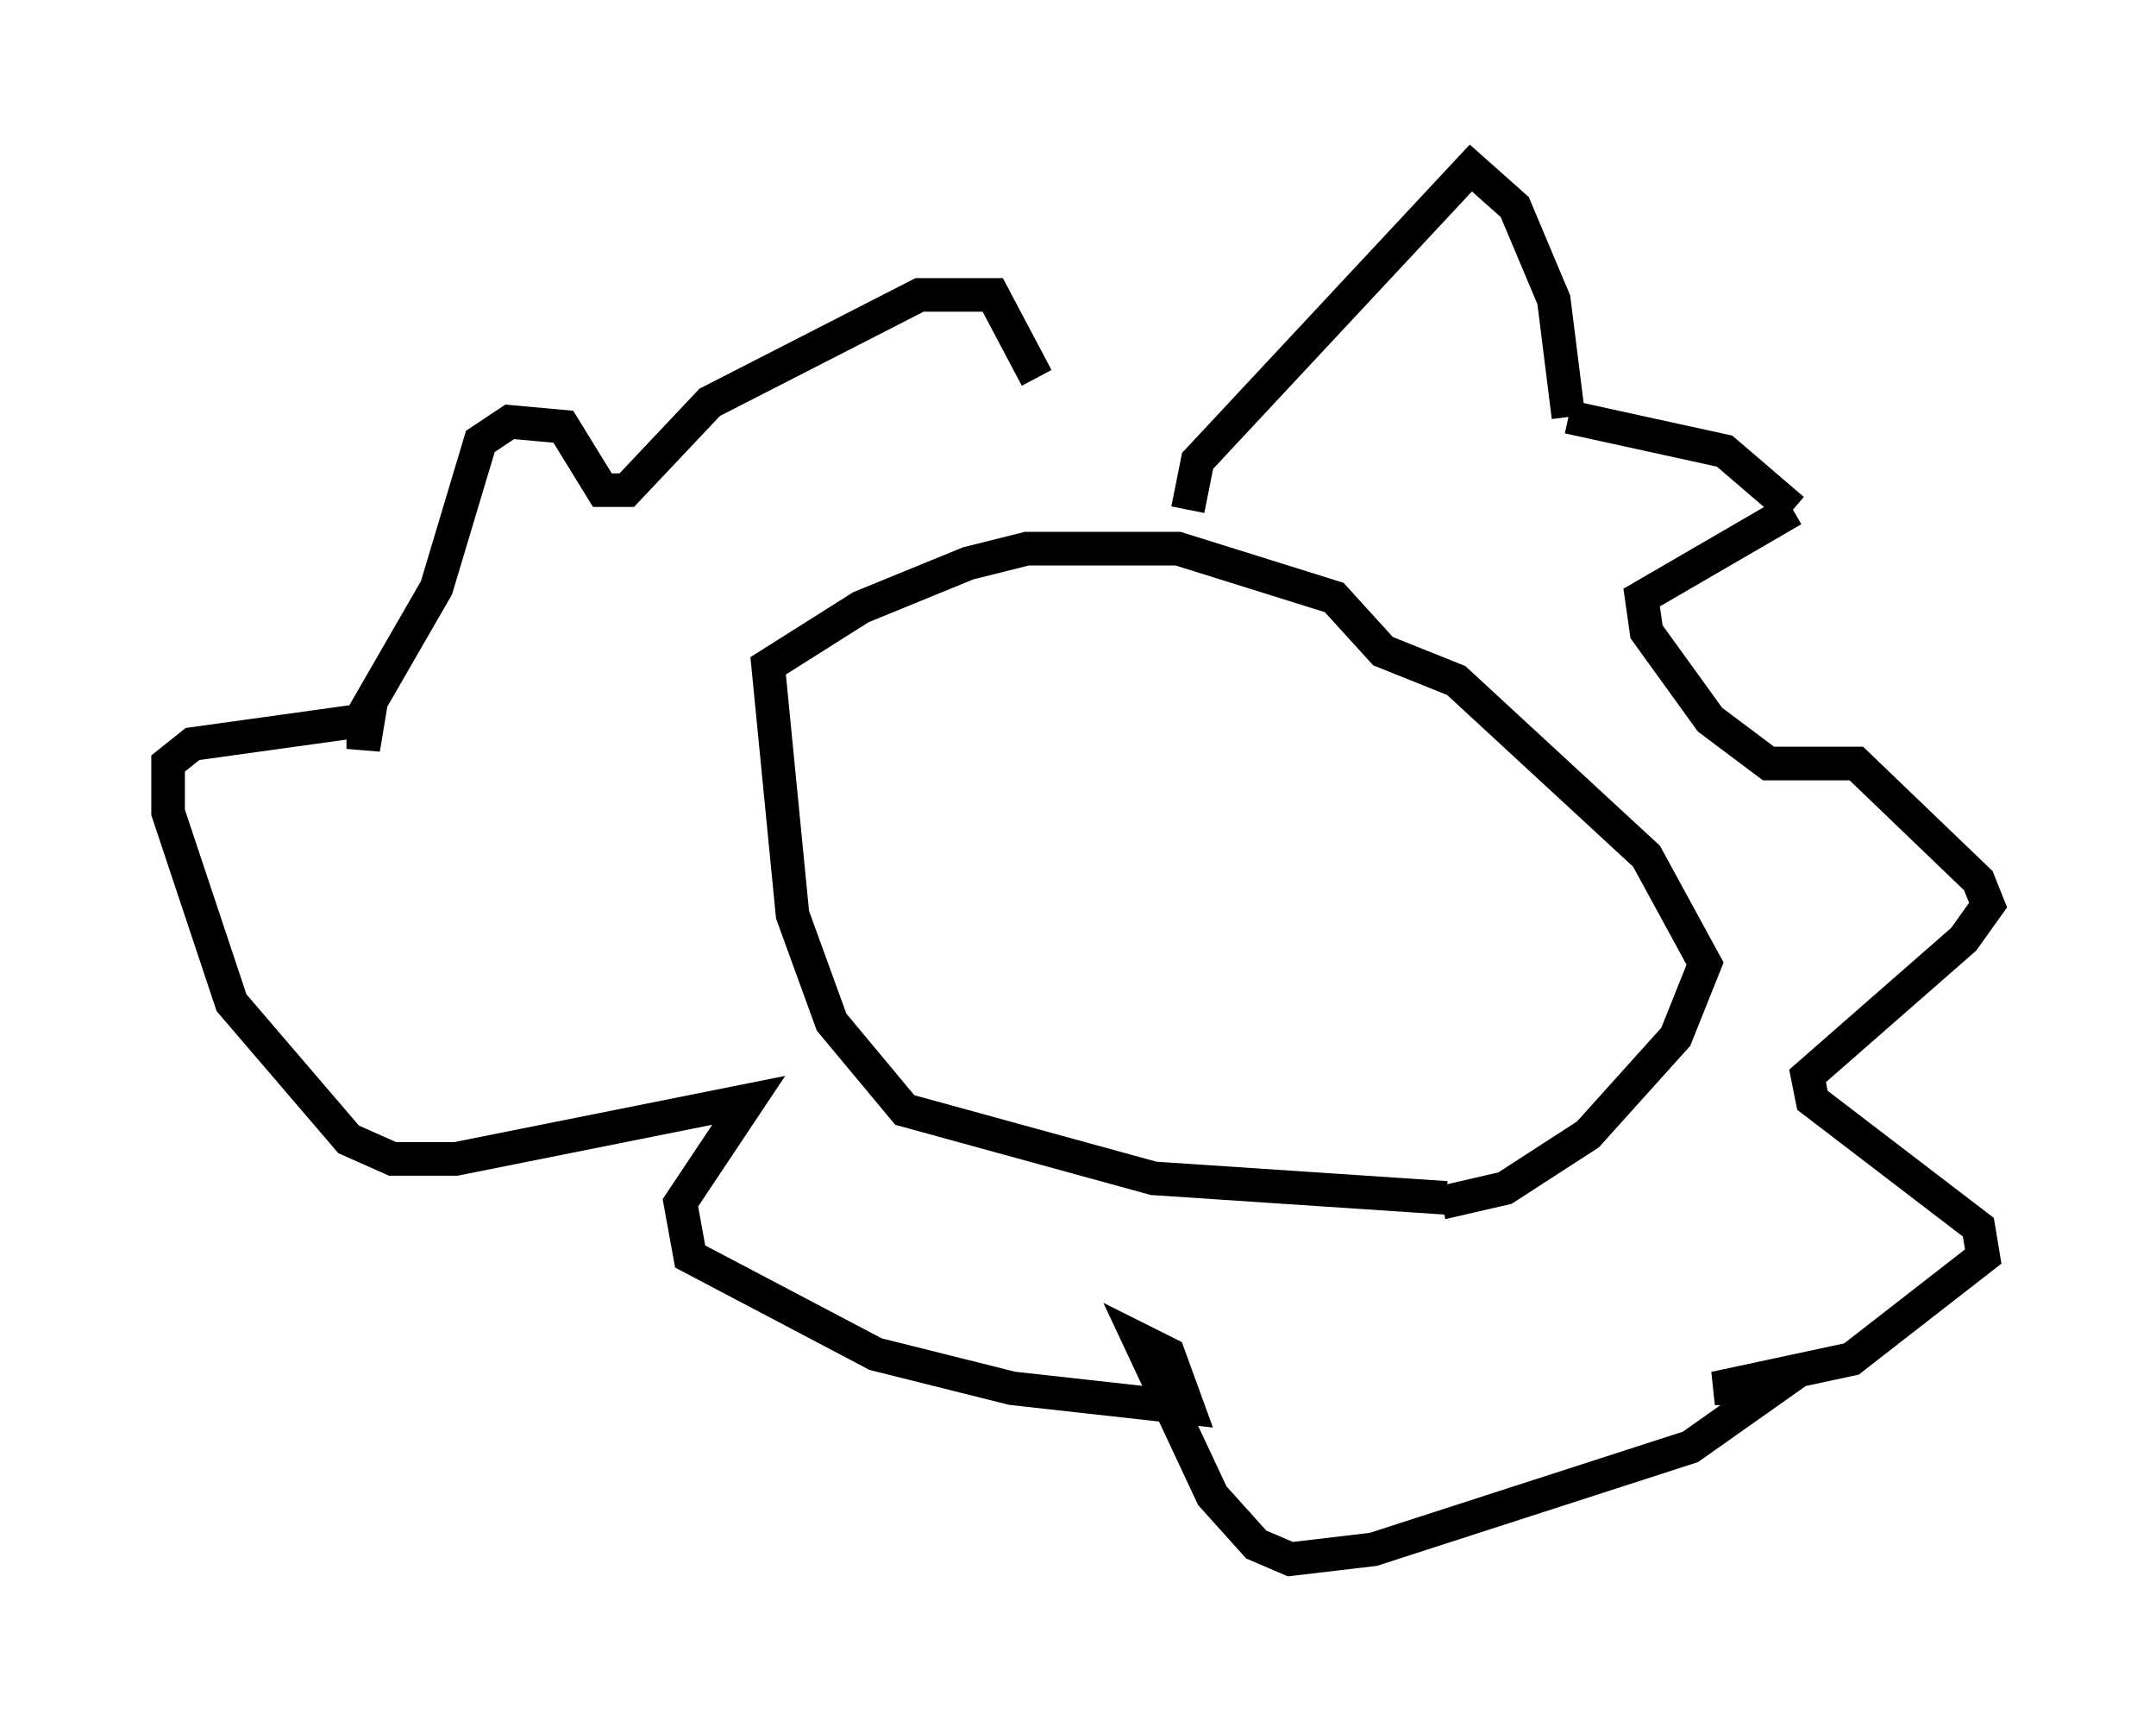 <?xml version="1.0" encoding="utf-8" ?>
<svg baseProfile="full" height="51.397" version="1.1" width="64.179" xmlns="http://www.w3.org/2000/svg" xmlns:ev="http://www.w3.org/2001/xml-events" xmlns:xlink="http://www.w3.org/1999/xlink"><defs /><rect fill="white" height="51.397" width="64.179" x="0" y="0" /><path d="M43.056, 35.357 m0.0, 0.291 m0.0, 0.0 l-8.715, -0.581 -7.408, -2.034 l-2.179, -2.615 -1.162, -3.196 l-0.726, -7.408 2.76, -1.743 l3.196, -1.307 1.743, -0.436 l4.503, 0.0 4.648, 1.453 l1.453, 1.598 2.179, 0.872 l5.665, 5.229 1.743, 3.196 l-0.872, 2.179 -2.615, 2.905 l-2.469, 1.598 -1.888, 0.436 m-7.553, -20.626 l0.291, -1.453 8.134, -8.715 l1.307, 1.162 1.162, 2.76 l0.436, 3.486 m0.0, 0.0 l4.648, 1.017 2.034, 1.743 m0.0, 0.0 l-4.503, 2.615 0.145, 1.017 l1.888, 2.615 1.743, 1.307 l2.615, 0.0 3.631, 3.486 l0.291, 0.726 -0.726, 1.017 l-4.648, 4.067 0.145, 0.726 l4.939, 3.777 0.145, 0.872 l-3.922, 3.05 -4.067, 0.872 l1.743, 0.0 -2.469, 1.743 l-9.441, 3.05 -2.469, 0.291 l-1.017, -0.436 -1.307, -1.453 l-2.179, -4.648 0.872, 0.436 l0.581, 1.598 -5.229, -0.581 l-4.067, -1.017 -5.52, -2.905 l-0.291, -1.598 2.034, -3.05 l-8.715, 1.743 -1.888, 0.0 l-1.307, -0.581 -3.486, -4.067 l-1.888, -5.665 0.0, -1.453 l0.726, -0.581 5.229, -0.726 l-0.145, 0.872 0.0, -1.017 l2.179, -3.777 1.307, -4.358 l0.872, -0.581 1.598, 0.145 l1.162, 1.888 0.726, 0.0 l2.469, -2.615 6.246, -3.196 l2.179, 0.0 1.307, 2.469 " fill="none" stroke="black" stroke-width="1" /></svg>